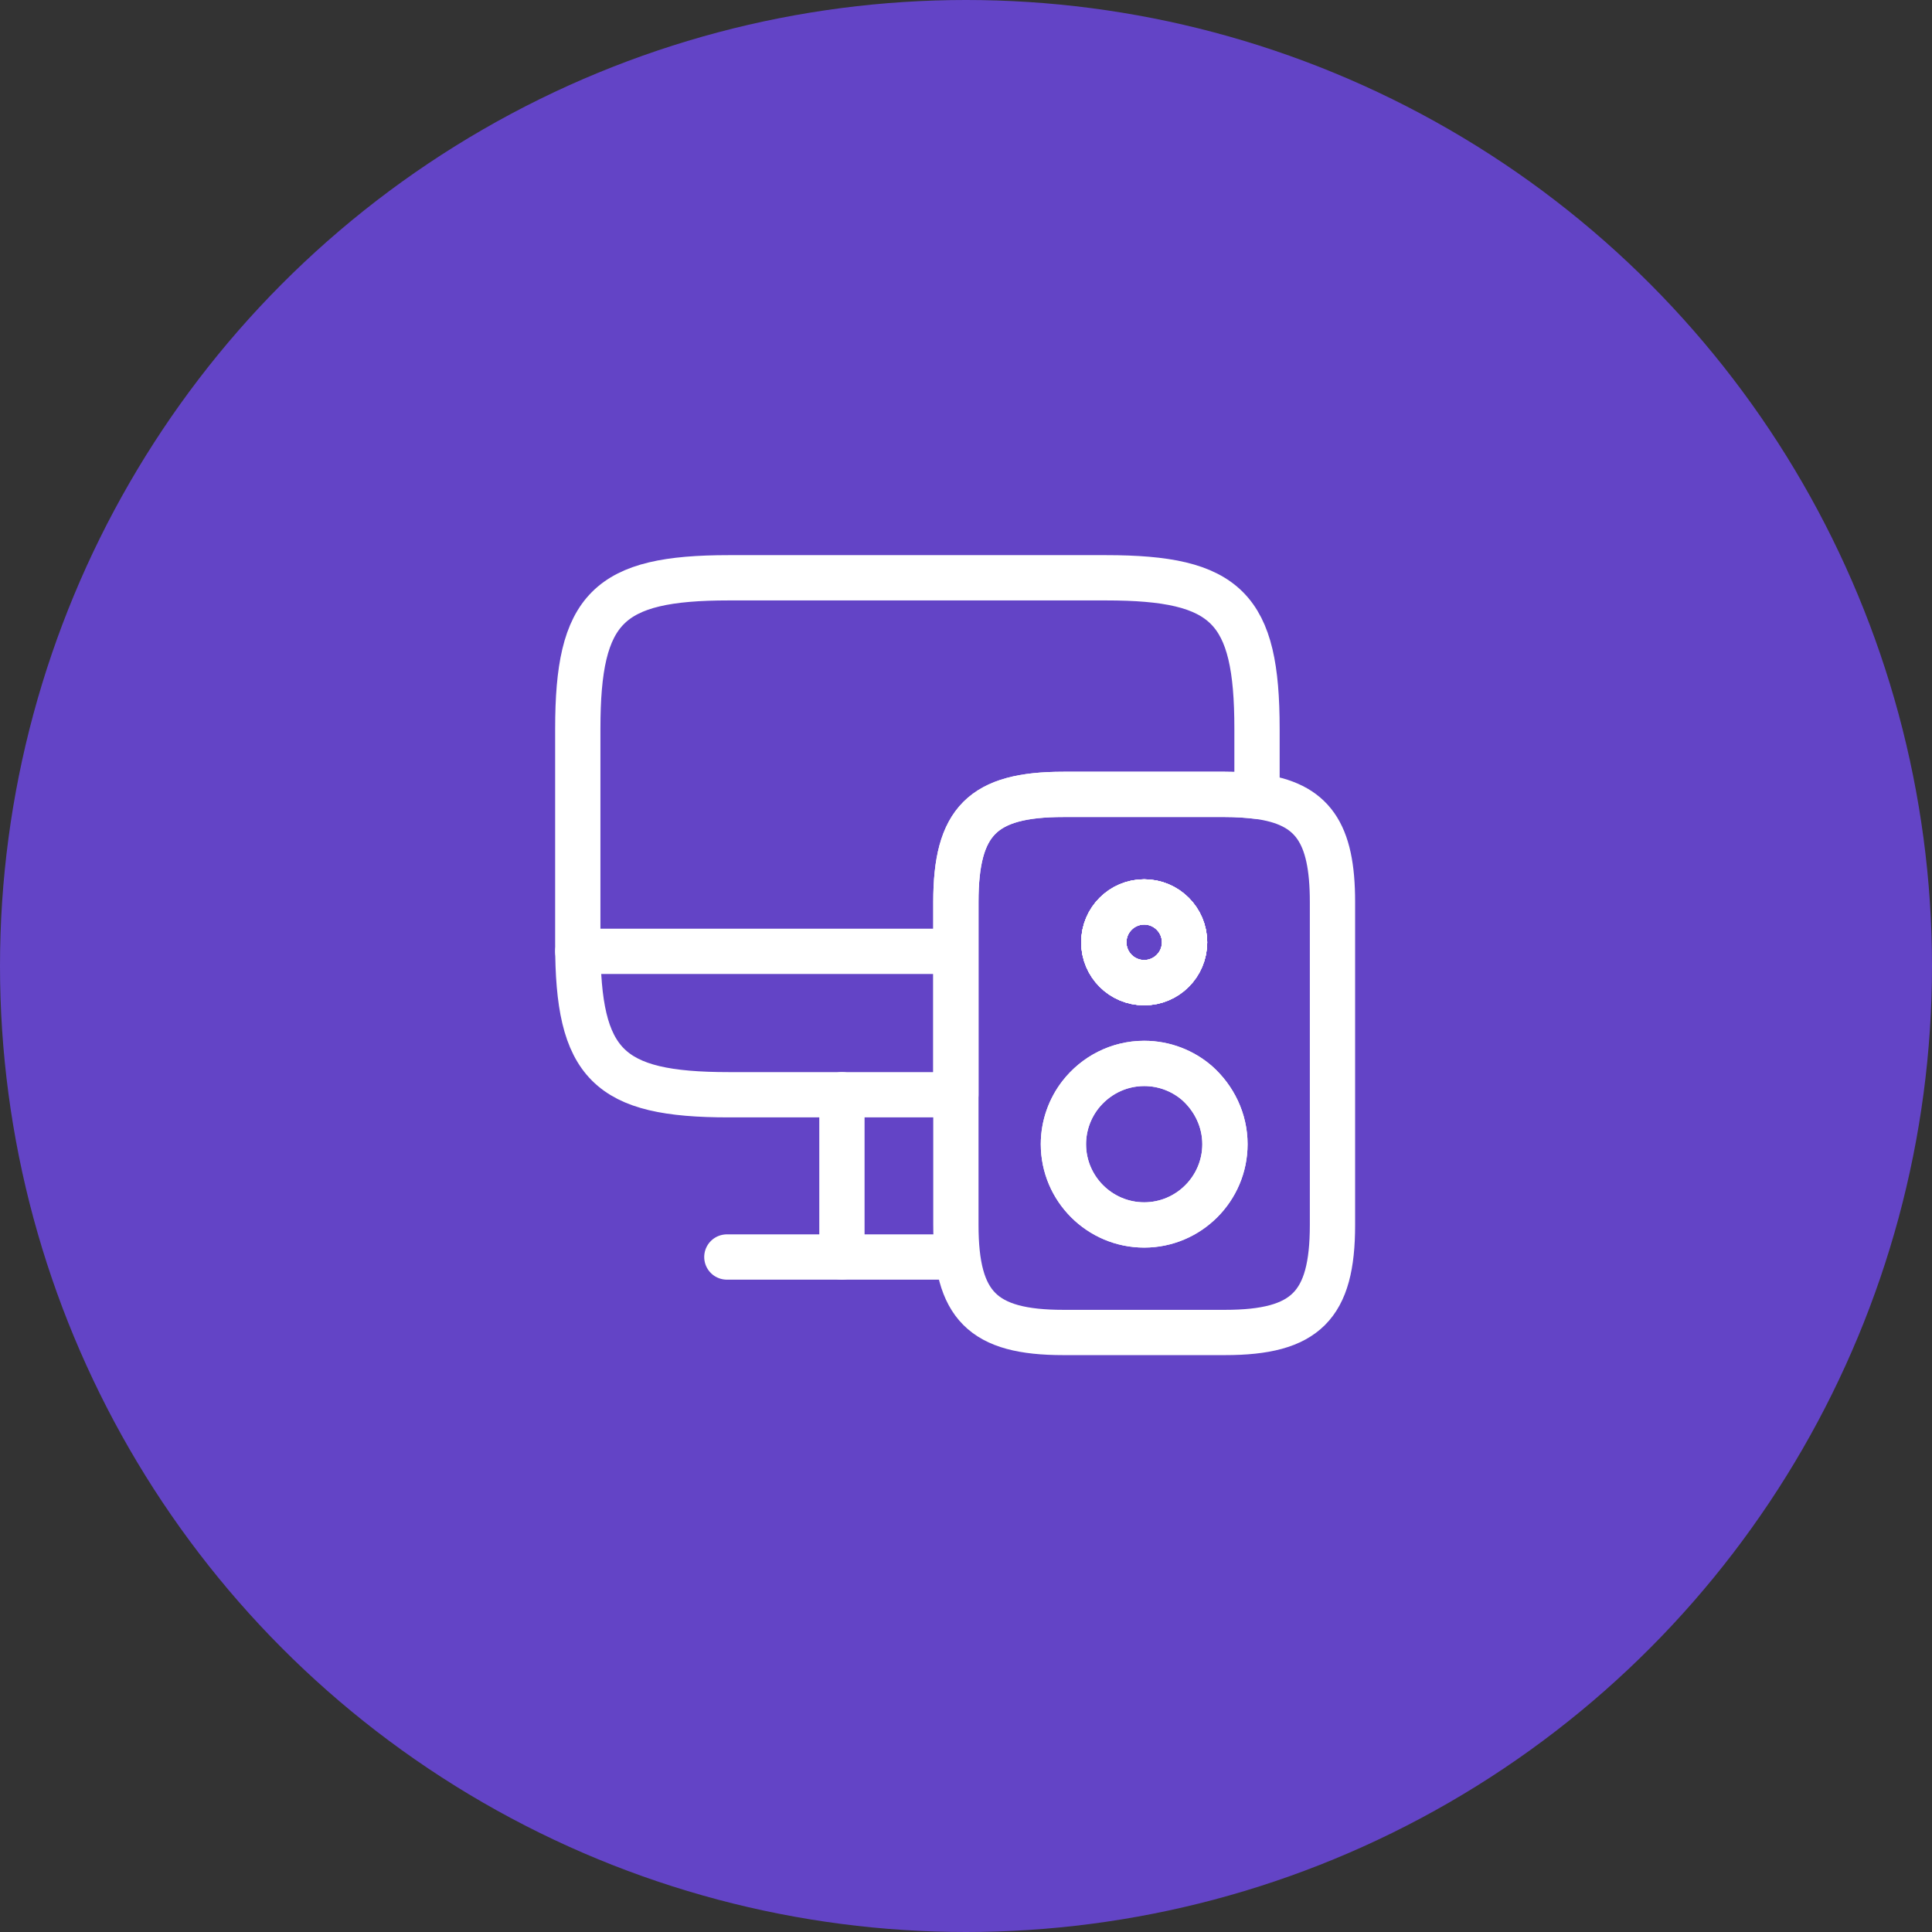 <svg width="64" height="64" viewBox="0 0 64 64" fill="none" xmlns="http://www.w3.org/2000/svg">
<rect x="0" y="0" width="64" height="64" fill="#333333" stroke="none"/>
<circle cx="32" cy="32" r="32" fill="#6344C6"/>
<path d="M37.903 32.553C38.641 32.553 39.24 31.954 39.24 31.215C39.24 30.476 38.641 29.878 37.903 29.878C37.164 29.878 36.565 30.476 36.565 31.215C36.565 31.954 37.164 32.553 37.903 32.553Z" stroke="white" stroke-width="1.5" stroke-linecap="round" stroke-linejoin="round"/>
<path d="M41.64 24.14V26.378C41.328 26.34 40.965 26.315 40.578 26.315H35.227C32.553 26.315 31.665 27.203 31.665 29.878V36.265H24.14C20.14 36.265 19.14 35.265 19.14 31.265V24.14C19.14 20.14 20.14 19.14 24.14 19.14H36.64C40.64 19.14 41.64 20.14 41.64 24.14Z" stroke="white" stroke-width="1.5" stroke-linecap="round" stroke-linejoin="round"/>
<path d="M27.89 36.265V41.64" stroke="white" stroke-width="1.5" stroke-linecap="round" stroke-linejoin="round"/>
<path d="M19.14 31.515H31.64" stroke="white" stroke-width="1.5" stroke-linecap="round" stroke-linejoin="round"/>
<path d="M24.078 41.64H31.64" stroke="white" stroke-width="1.5" stroke-linecap="round" stroke-linejoin="round"/>
<path d="M37.903 32.552C38.641 32.552 39.24 31.954 39.24 31.215C39.24 30.476 38.641 29.877 37.903 29.877C37.164 29.877 36.565 30.476 36.565 31.215C36.565 31.954 37.164 32.552 37.903 32.552Z" stroke="white" stroke-width="1.5" stroke-miterlimit="10" stroke-linecap="round" stroke-linejoin="round"/>
<path d="M41.64 26.377C41.328 26.34 40.965 26.315 40.578 26.315H35.227C32.553 26.315 31.665 27.203 31.665 29.878V40.578C31.665 43.252 32.553 44.14 35.227 44.14H40.578C43.252 44.14 44.14 43.252 44.14 40.578V29.878C44.14 27.59 43.49 26.615 41.64 26.377ZM37.903 29.878C38.64 29.878 39.24 30.477 39.24 31.215C39.24 31.952 38.64 32.552 37.903 32.552C37.165 32.552 36.565 31.952 36.565 31.215C36.565 30.477 37.165 29.878 37.903 29.878ZM37.903 40.578C36.428 40.578 35.227 39.377 35.227 37.903C35.227 37.29 35.44 36.715 35.79 36.265C36.278 35.64 37.04 35.227 37.903 35.227C38.578 35.227 39.19 35.477 39.653 35.877C40.215 36.377 40.578 37.102 40.578 37.903C40.578 39.377 39.377 40.578 37.903 40.578Z" stroke="white" stroke-width="1.5" stroke-miterlimit="10" stroke-linecap="round" stroke-linejoin="round"/>
<path d="M40.578 37.902C40.578 39.377 39.377 40.578 37.903 40.578C36.428 40.578 35.227 39.377 35.227 37.902C35.227 37.29 35.44 36.715 35.79 36.265C36.278 35.64 37.04 35.227 37.903 35.227C38.578 35.227 39.19 35.477 39.653 35.877C40.215 36.377 40.578 37.102 40.578 37.902Z" stroke="white" stroke-width="1.5" stroke-miterlimit="10" stroke-linecap="round" stroke-linejoin="round"/>
<path d="M37.903 32.552C38.641 32.552 39.24 31.954 39.24 31.215C39.24 30.476 38.641 29.877 37.903 29.877C37.164 29.877 36.565 30.476 36.565 31.215C36.565 31.954 37.164 32.552 37.903 32.552Z" stroke="white" stroke-width="1.5" stroke-miterlimit="10" stroke-linecap="round" stroke-linejoin="round"/>
</svg>
